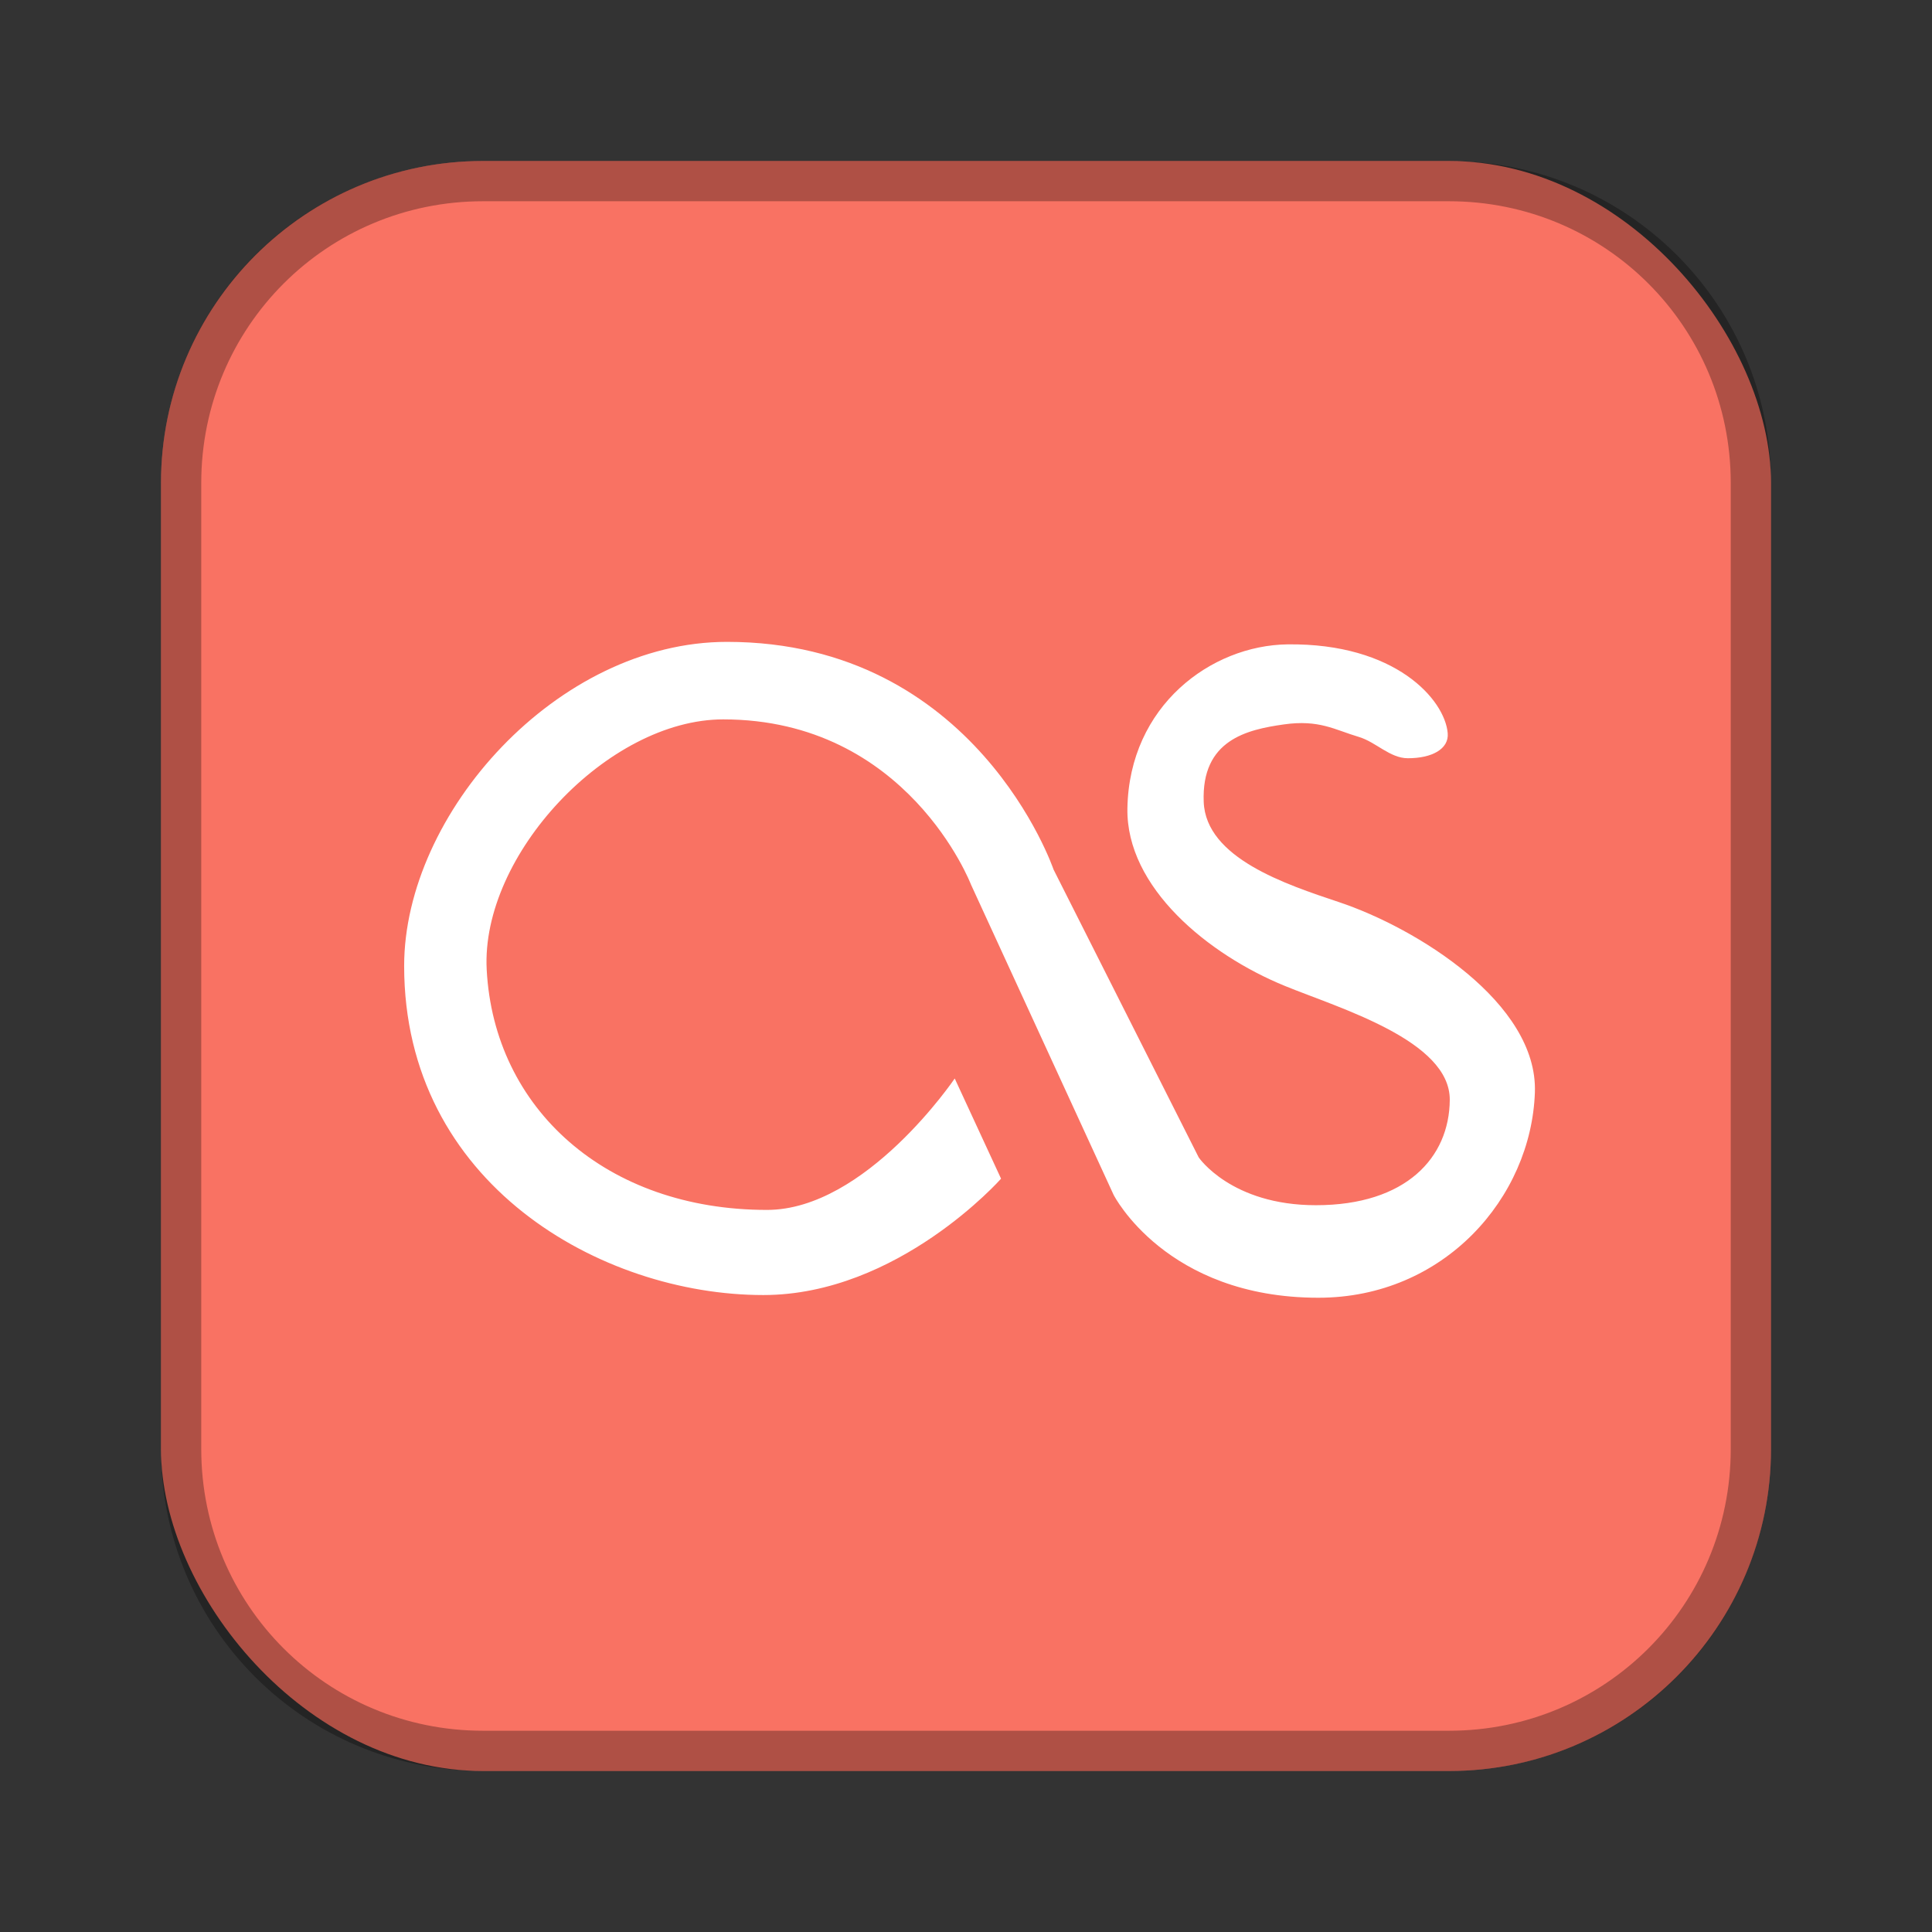 <?xml version="1.0" encoding="UTF-8"?>
<!-- Created with Inkscape (http://www.inkscape.org/) -->
<svg id="SVGRoot" width="48px" height="48px" version="1.1" viewBox="0 0 48 48" xmlns="http://www.w3.org/2000/svg" xmlns:cc="http://creativecommons.org/ns#" xmlns:dc="http://purl.org/dc/elements/1.1/" xmlns:rdf="http://www.w3.org/1999/02/22-rdf-syntax-ns#">
 <rect x="0" y="0" width="48" height="48" fill="#333333" stroke="none"/>
 <defs id="defs815">
  <style id="style819">.cls-1{fill:none;stroke:#fff;stroke-linecap:round;stroke-linejoin:round;}</style>
 </defs>
 <g id="layer1">
  <rect id="rect1373-5" x="4" y="4" width="40" height="40" ry="8" fill="#f97263" fill-rule="evenodd" style="paint-order:stroke fill markers"/>
  <path id="rect817" d="m12 4c-4.432 0-8 3.568-8 8v24c0 4.432 3.568 8 8 8h24c4.432 0 8-3.568 8-8v-24c0-4.432-3.568-8-8-8h-24zm0 1h24c3.878 0 7 3.122 7 7v24c0 3.878-3.122 7-7 7h-24c-3.878 0-7-3.122-7-7v-24c0-3.878 3.122-7 7-7z" fill-rule="evenodd" opacity=".3" style="paint-order:stroke fill markers"/>
  <path id="path828" d="m23.721 26.797 1.15 2.487s-2.556 2.891-5.907 2.891c-4.034 0-8.923-2.77-8.923-8.176 0-3.788 3.805-8.052 8.021-8.052 6.189 0 8.114 5.658 8.114 5.658l3.606 7.151s0.806 1.187 2.911 1.187c2.245 0 3.317-1.188 3.326-2.617 0.009-1.471-2.73-2.273-4.092-2.829-1.909-0.779-3.952-2.448-3.917-4.415 0.046-2.55 2.082-4.049 3.979-4.073 2.682-0.033 3.909 1.375 3.979 2.207 0.033 0.39-0.387 0.624-0.995 0.622-0.441-0.002-0.79-0.403-1.212-0.529-0.604-0.179-0.984-0.436-1.865-0.311-0.914 0.13-2.051 0.384-1.99 1.927 0.055 1.392 2.037 2.046 3.358 2.487 1.928 0.644 4.945 2.506 4.87 4.726-0.089 2.62-2.26 5.104-5.379 5.104-3.789 0-5.087-2.555-5.087-2.555l-3.544-7.71s-1.575-4.104-6.156-4.104c-2.865 0-6.026 3.37-5.876 6.218 0.182 3.456 2.974 5.969 6.964 5.969 2.456 0 4.663-3.264 4.663-3.264z" fill="#fff"/>
 </g>
</svg>
